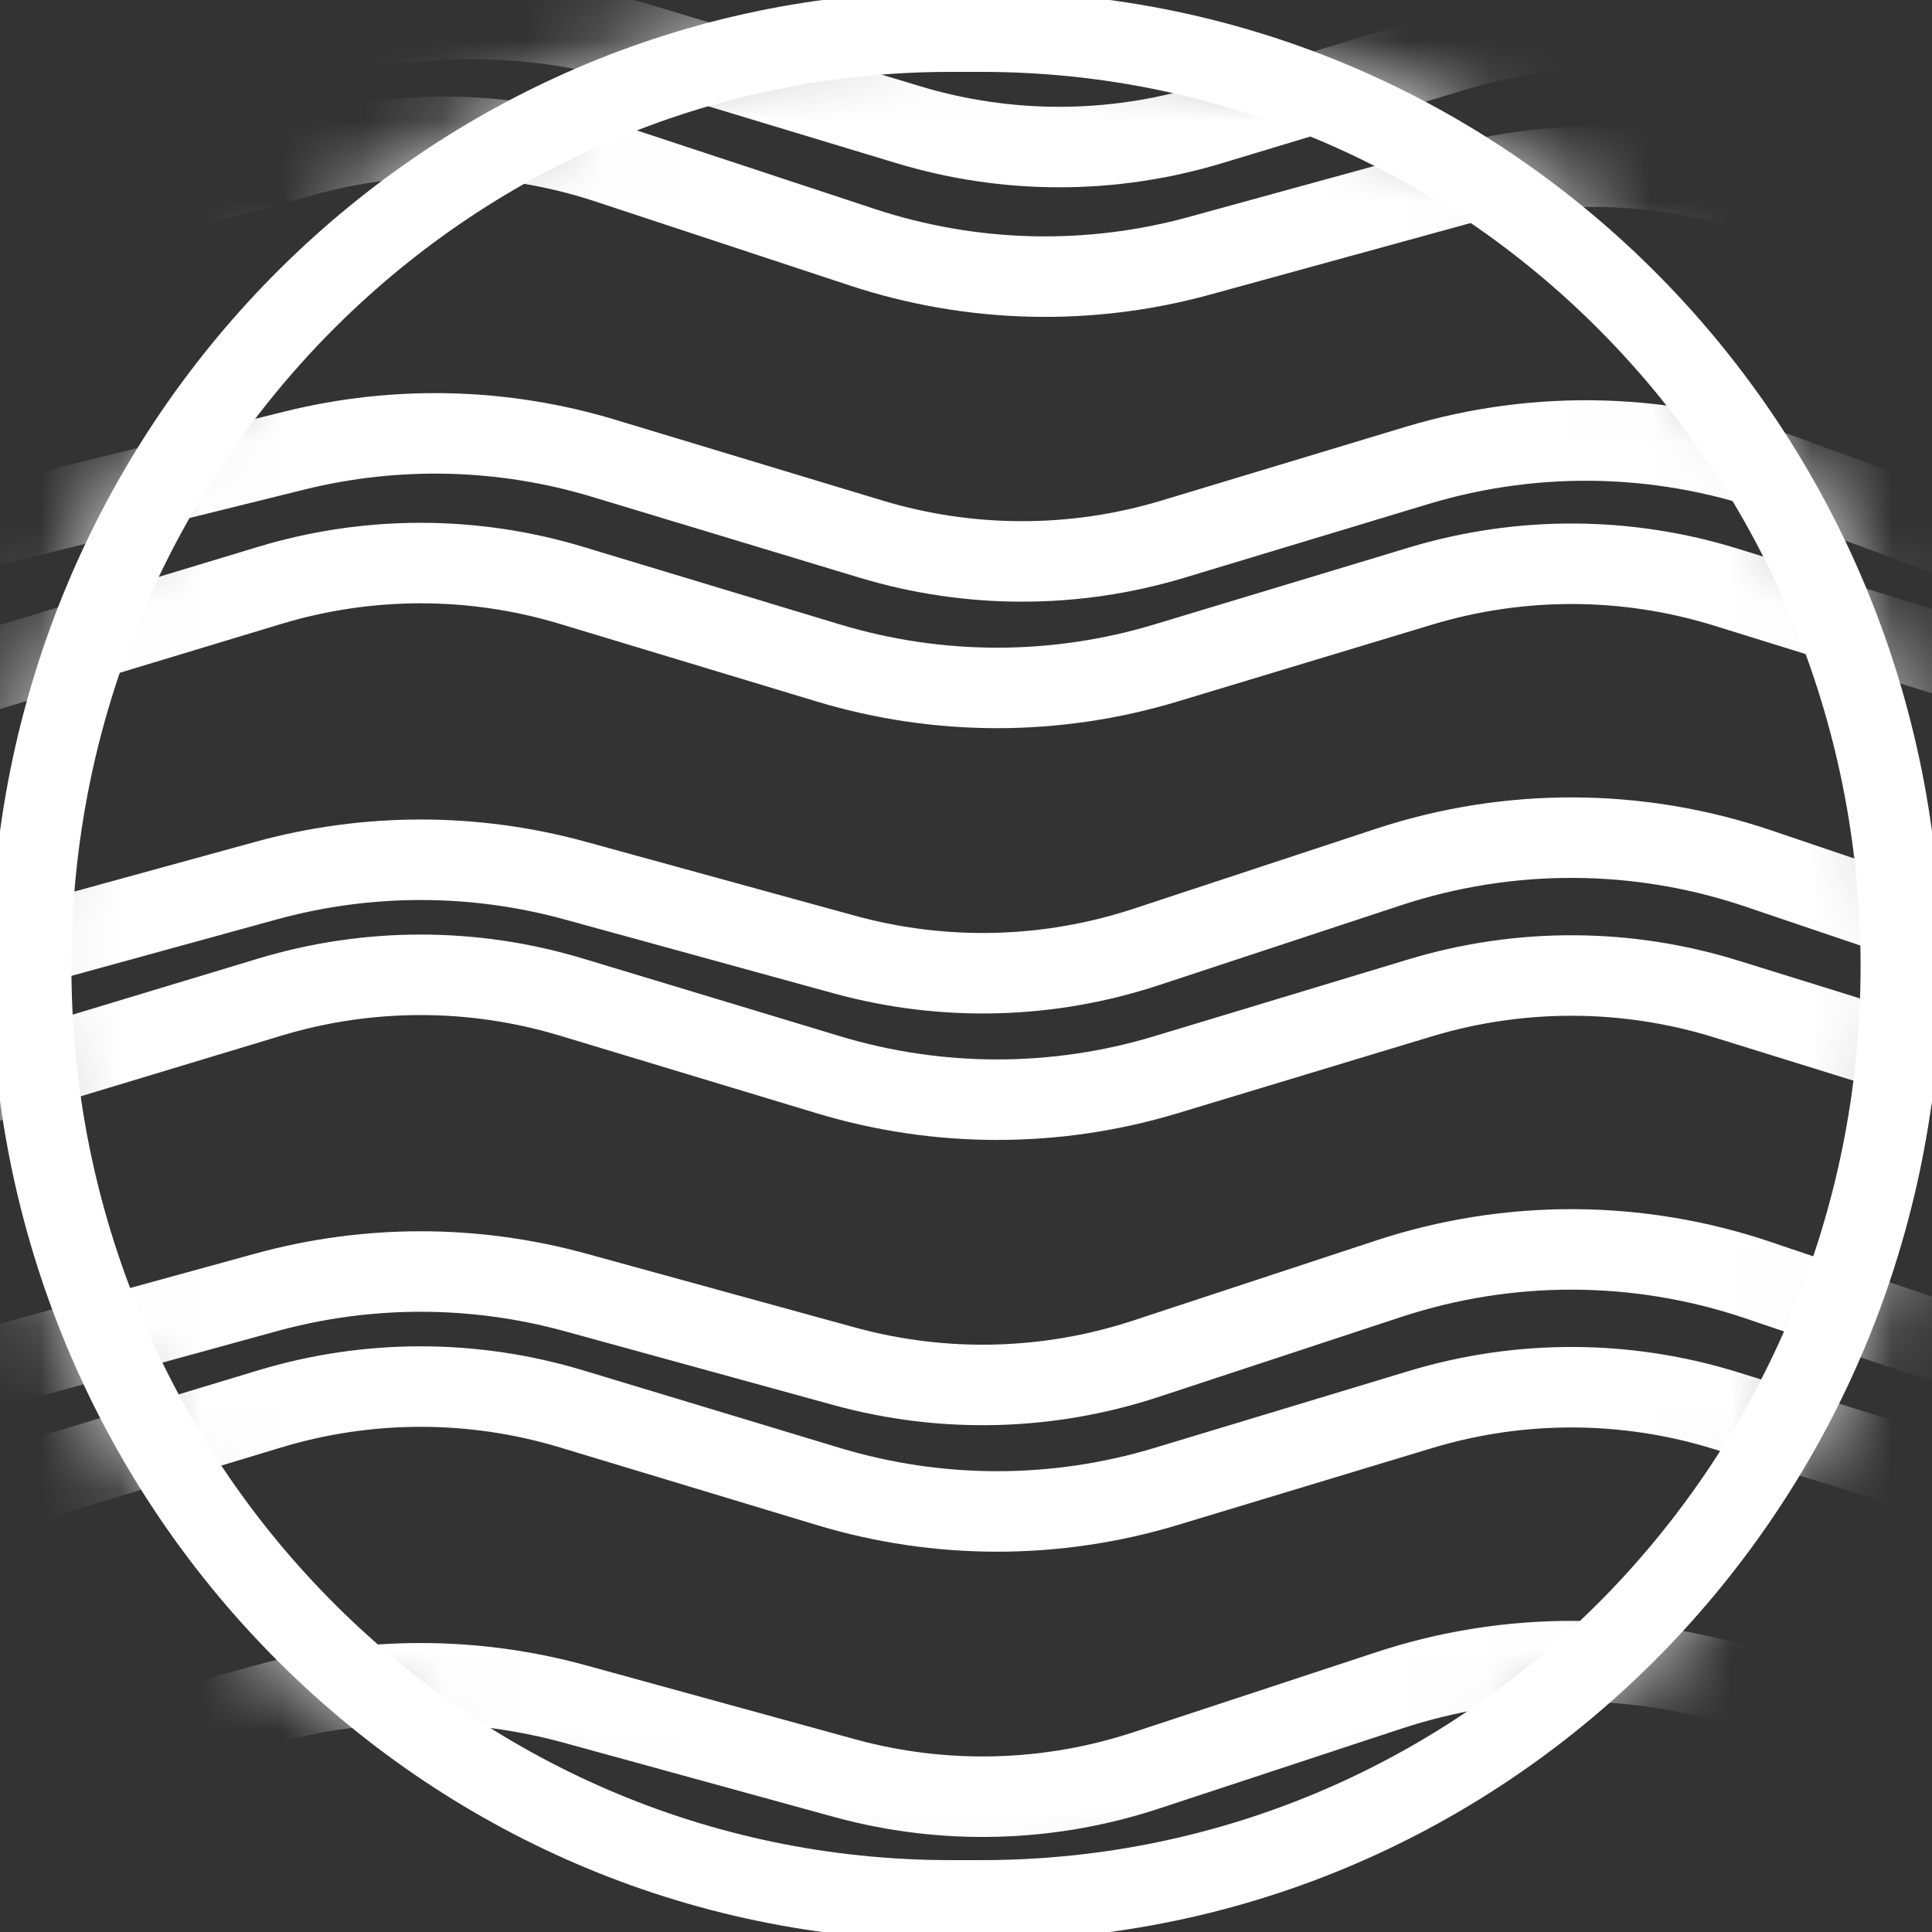 <svg width="24" height="24" viewBox="0 0 24 24" fill="none" xmlns="http://www.w3.org/2000/svg">
<rect x="0" y="0" width="24" height="24" fill="#333333" stroke="none"/>
<g clip-path="url(#clip0_68_77)">
<mask id="mask0_68_77" style="mask-type:luminance" maskUnits="userSpaceOnUse" x="0" y="0" width="24" height="24">
<path d="M12.194 0H11.806C5.286 0 0 5.373 0 12C0 18.627 5.286 24 11.806 24H12.194C18.714 24 24 18.627 24 12C24 5.373 18.714 0 12.194 0Z" fill="white"/>
</mask>
<g mask="url(#mask0_68_77)">
<path d="M26.129 8.75V12.241L21.844 10.789C20.354 10.284 18.744 10.278 17.25 10.77L14.237 11.764C13.023 12.164 11.721 12.196 10.49 11.858L7.145 10.939C5.888 10.594 4.564 10.594 3.307 10.939L-1.548 12.273V8.753L3.35 7.272C4.574 6.902 5.877 6.902 7.101 7.272L10.291 8.236C11.659 8.649 13.115 8.649 14.483 8.236L17.645 7.281C18.886 6.906 20.207 6.911 21.444 7.295L26.129 8.75Z" stroke="white"/>
<path d="M26.531 3.987L26.445 7.477L22.198 5.917C20.72 5.374 19.111 5.327 17.605 5.781L14.569 6.698C13.346 7.067 12.043 7.066 10.82 6.697L7.499 5.693C6.251 5.316 4.927 5.283 3.662 5.596L-1.224 6.806L-1.138 3.286L3.796 1.931C5.029 1.593 6.331 1.626 7.546 2.026L10.711 3.071C12.068 3.519 13.524 3.556 14.902 3.177L18.087 2.302C19.335 1.959 20.656 1.998 21.883 2.414L26.531 3.987Z" stroke="white"/>
<path d="M26.994 -1.161L26.908 2.329L22.66 0.769C21.183 0.226 19.573 0.179 18.067 0.633L15.031 1.55C13.808 1.919 12.506 1.919 11.283 1.549L7.962 0.545C6.714 0.168 5.39 0.135 4.125 0.448L-0.762 1.658L-0.675 -1.861L4.259 -3.217C5.491 -3.555 6.794 -3.522 8.008 -3.122L11.174 -2.077C12.53 -1.629 13.986 -1.592 15.364 -1.97L18.549 -2.845C19.798 -3.188 21.118 -3.15 22.346 -2.734L26.994 -1.161Z" stroke="white"/>
<path d="M26.129 18.98V22.471L21.844 21.019C20.354 20.514 18.744 20.507 17.25 21L14.237 21.993C13.023 22.393 11.721 22.426 10.49 22.088L7.145 21.169C5.888 20.824 4.564 20.824 3.307 21.169L-1.548 22.503V18.982L3.35 17.502C4.574 17.132 5.877 17.132 7.101 17.502L10.291 18.466C11.659 18.879 13.115 18.879 14.483 18.466L17.645 17.51C18.886 17.135 20.207 17.14 21.444 17.525L26.129 18.98Z" stroke="white"/>
<path d="M26.129 13.865V17.356L21.844 15.904C20.354 15.399 18.744 15.393 17.25 15.885L14.237 16.878C13.023 17.278 11.721 17.311 10.49 16.973L7.145 16.054C5.888 15.709 4.564 15.709 3.307 16.054L-1.548 17.388V13.867L3.35 12.387C4.574 12.017 5.877 12.017 7.101 12.387L10.291 13.351C11.659 13.764 13.115 13.764 14.483 13.351L17.645 12.395C18.886 12.021 20.207 12.026 21.444 12.41L26.129 13.865Z" stroke="white"/>
</g>
<path d="M12.194 0.393H11.806C5.5 0.393 0.387 5.59 0.387 12C0.387 18.41 5.5 23.607 11.806 23.607H12.194C18.5 23.607 23.613 18.41 23.613 12C23.613 5.59 18.5 0.393 12.194 0.393Z" stroke="white"/>
</g>
<defs>
<clipPath id="clip0_68_77">
<rect width="24" height="24" fill="white"/>
</clipPath>
</defs>
</svg>
